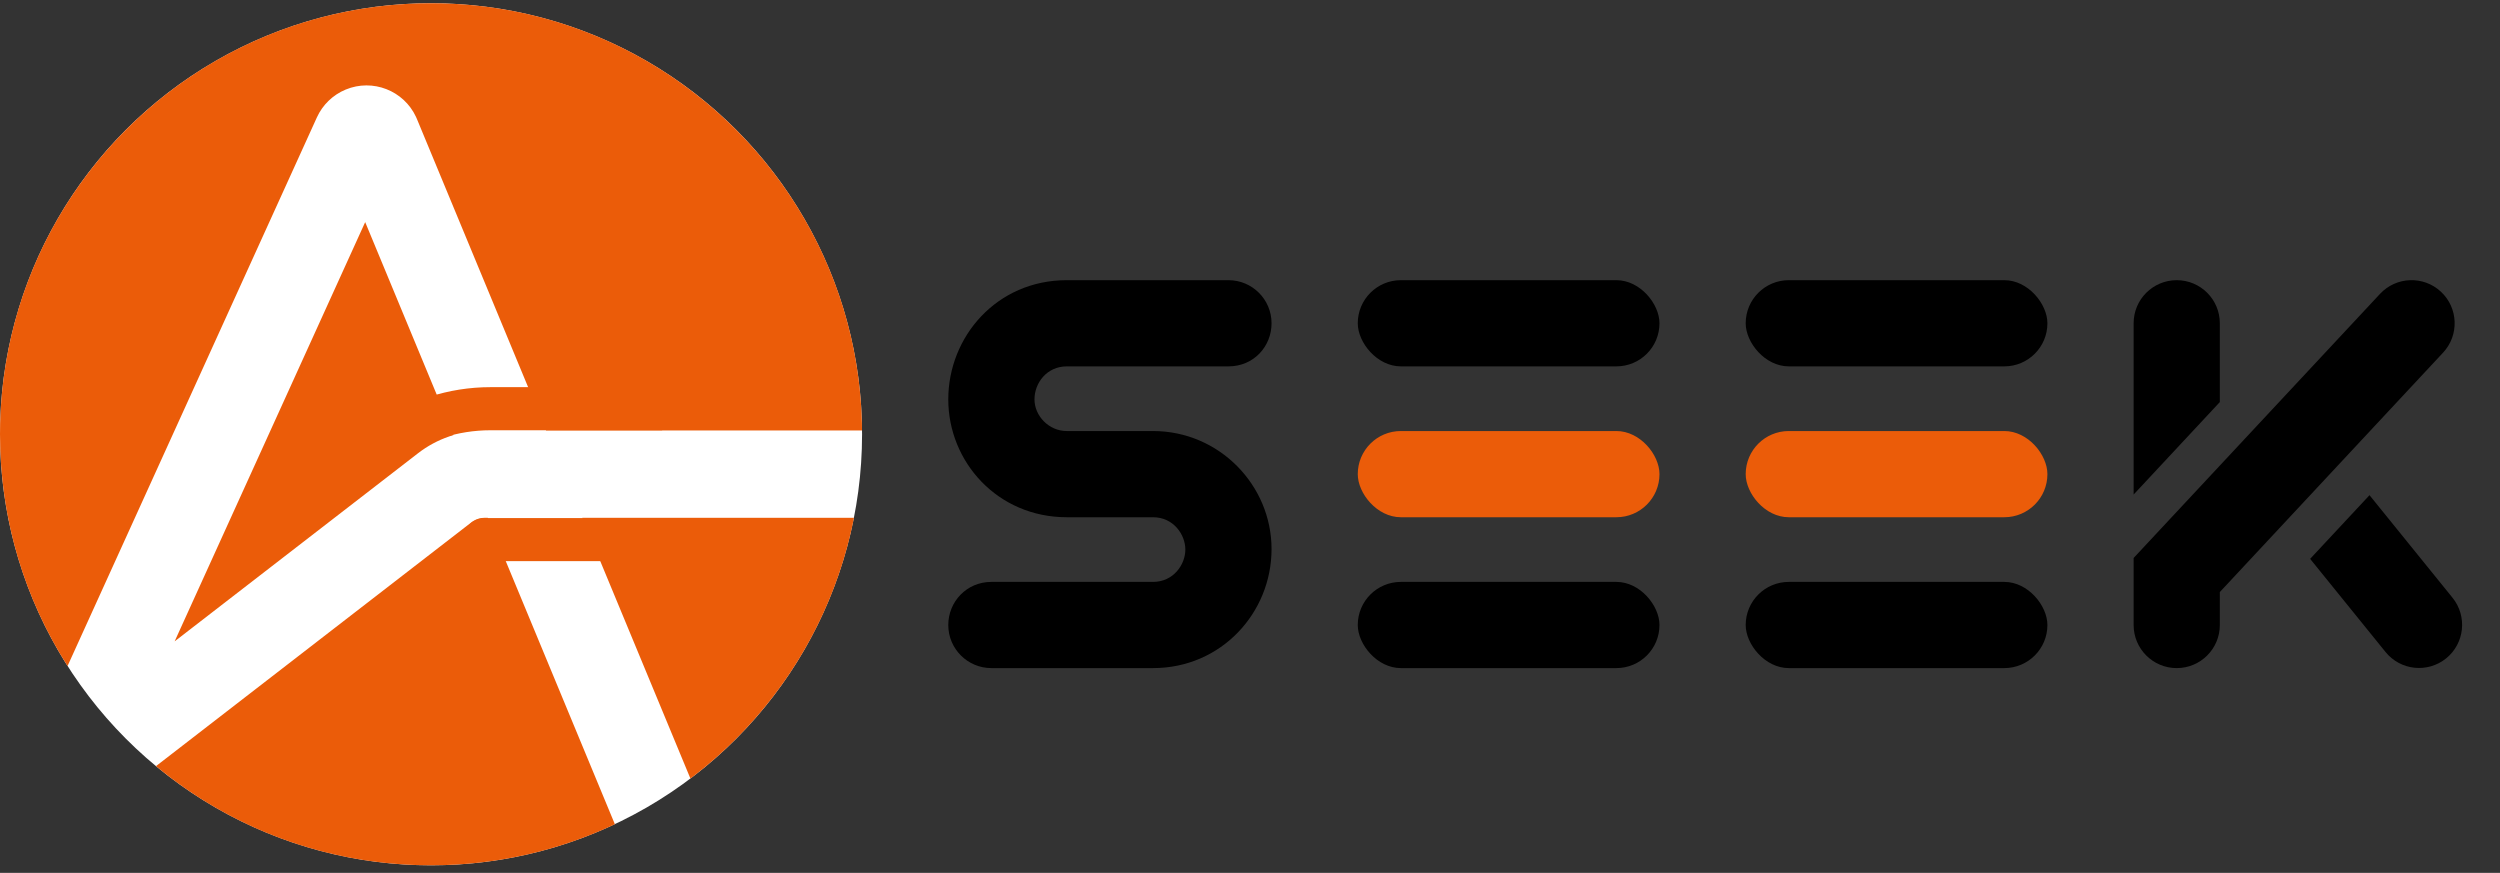 <?xml version="1.0" encoding="UTF-8"?>
<svg width="232px" height="81px" viewBox="0 0 232 81" version="1.1" xmlns="http://www.w3.org/2000/svg" xmlns:xlink="http://www.w3.org/1999/xlink">
    <rect x="0" y="0" width="232" height="81" fill="#333333" stroke="none"/>
    <title>AlphaSeekLogo_Black</title>
    <defs>
        <path d="M45.267,47.751 L57.06,76.19 C51.885,78.634 46.102,80 40,80 C30.297,80 21.401,76.545 14.475,70.798 L43.743,48.174 L43.9,48.064 C44.222,47.861 44.597,47.751 44.982,47.751 L44.982,47.751 L45.267,47.751 Z M54.036,47.751 L79.249,47.751 C77.318,57.588 71.781,66.132 64.071,71.949 L54.036,47.751 Z M40,0 C62.091,0 80,17.909 80,40 L79.997,39.649 L50.677,39.65 L38.694,10.751 L38.603,10.544 C37.463,8.103 34.591,6.971 32.077,8.013 C30.892,8.505 29.938,9.427 29.407,10.595 L29.407,10.595 L6.268,61.506 C2.3,55.296 0,47.917 0,40 C0,17.909 17.909,0 40,0 Z M33.889,20.313 L42.083,40.073 L41.671,40.206 C40.639,40.563 39.664,41.087 38.789,41.764 L38.789,41.764 L16.206,59.219 L33.889,20.313 Z" id="path-1"></path>
    </defs>
    <g id="Logo" stroke="none" stroke-width="1" fill="none" fill-rule="evenodd">
        <g id="Artboard" transform="translate(-53, -630)">
            <g id="AlphaSeekLogo_Black" transform="translate(53, 630.3)">
                <g id="AlphaLogo_White-Copy">
                    <circle id="Mask" fill="#FFFFFF" cx="40" cy="40" r="40"></circle>
                    <mask id="mask-2" fill="white">
                        <use xlink:href="#path-1"></use>
                    </mask>
                    <use id="Combined-Shape" fill="#EB5C09" xlink:href="#path-1"></use>
                    <path d="M59.445,37.628 L45.515,37.628 C42.065,37.628 38.703,38.716 35.908,40.737 L35.908,40.737 L35.908,40.737" id="Line-3" stroke="#EB5C09" stroke-width="4" stroke-linecap="square"></path>
                    <line x1="74.339" y1="49.776" x2="44.984" y2="49.776" id="Line-3-Copy" stroke="#EB5C09" stroke-width="4" stroke-linecap="round"></line>
                </g>
                <g id="Group-15-Copy-3" transform="translate(162, 25.7)">
                    <rect id="Rectangle" fill="#EB5C09" x="0" y="14" width="28" height="8" rx="4"></rect>
                    <rect id="Rectangle-Copy-6" fill="#000000" x="0" y="0" width="28" height="8" rx="4"></rect>
                    <rect id="Rectangle-Copy-7" fill="#000000" x="0" y="28" width="28" height="8" rx="4"></rect>
                </g>
                <g id="Group-15-Copy-4" transform="translate(126, 25.7)">
                    <rect id="Rectangle" fill="#EB5C09" x="0" y="14" width="28" height="8" rx="4"></rect>
                    <rect id="Rectangle-Copy-6" fill="#000000" x="0" y="0" width="28" height="8" rx="4"></rect>
                    <rect id="Rectangle-Copy-7" fill="#000000" x="0" y="28" width="28" height="8" rx="4"></rect>
                </g>
                <g id="Group-15" transform="translate(198, 25.7)" fill="#000000">
                    <path d="M-1.947,5.947 L5.365,5.947 L5.365,5.947 L13.947,13.947 L-1.947,13.947 C-4.157,13.947 -5.947,12.157 -5.947,9.947 C-5.947,7.738 -4.157,5.947 -1.947,5.947 Z" id="Rectangle-Copy-8" transform="translate(4, 9.947) rotate(90) translate(-4, -9.947) "></path>
                    <path d="M15.769,24.782 L28.014,24.785 C30.223,24.786 32.014,26.577 32.014,28.786 C32.014,30.995 30.224,32.785 28.015,32.785 C28.015,32.785 28.015,32.785 28.014,32.785 L16.894,32.782 L16.894,32.782 L15.769,24.782 Z" id="Rectangle-Copy-10" transform="translate(23.892, 28.784) rotate(51) translate(-23.892, -28.784) "></path>
                    <path d="M-3.564,17.568 L26.813,17.568 L26.813,17.568 L29.05,15.482 C30.665,13.976 33.197,14.064 34.703,15.68 C36.21,17.295 36.121,19.827 34.506,21.333 L29.957,25.575 L29.957,25.575 L-3.564,25.568 C-5.772,25.567 -7.563,23.776 -7.564,21.568 C-7.564,19.358 -5.773,17.568 -3.564,17.568 Z" id="Rectangle-Copy-9" transform="translate(14.934, 19.165) rotate(133) translate(-14.934, -19.165) "></path>
                </g>
                <path d="M114,25.7 C116.209,25.7 118,27.491 118,29.7 C118,31.842 116.355,33.7 114,33.7 C112.43,33.7 107.43,33.7 99,33.7 C97.142,33.7 96,35.24 96,36.762 C96,38.283 97.321,39.7 99,39.7 C100.649,39.7 103.316,39.7 107,39.7 C113.157,39.7 118,44.74 118,50.653 C118,56.567 113.335,61.7 107,61.7 C103.132,61.7 98.132,61.7 92,61.7 C89.791,61.7 88,59.909 88,57.7 C88,55.558 89.686,53.7 92,53.7 C94.314,53.7 105.105,53.7 107,53.7 C108.895,53.7 110,52.094 110,50.7 C110,49.306 108.895,47.7 107,47.7 C105.737,47.7 103.07,47.7 99,47.7 C92.574,47.7 88,42.568 88,36.762 C88,30.956 92.484,25.7 99,25.7 L114,25.7 Z" id="Path-2" fill="#000000" fill-rule="nonzero"></path>
            </g>
        </g>
    </g>
</svg>